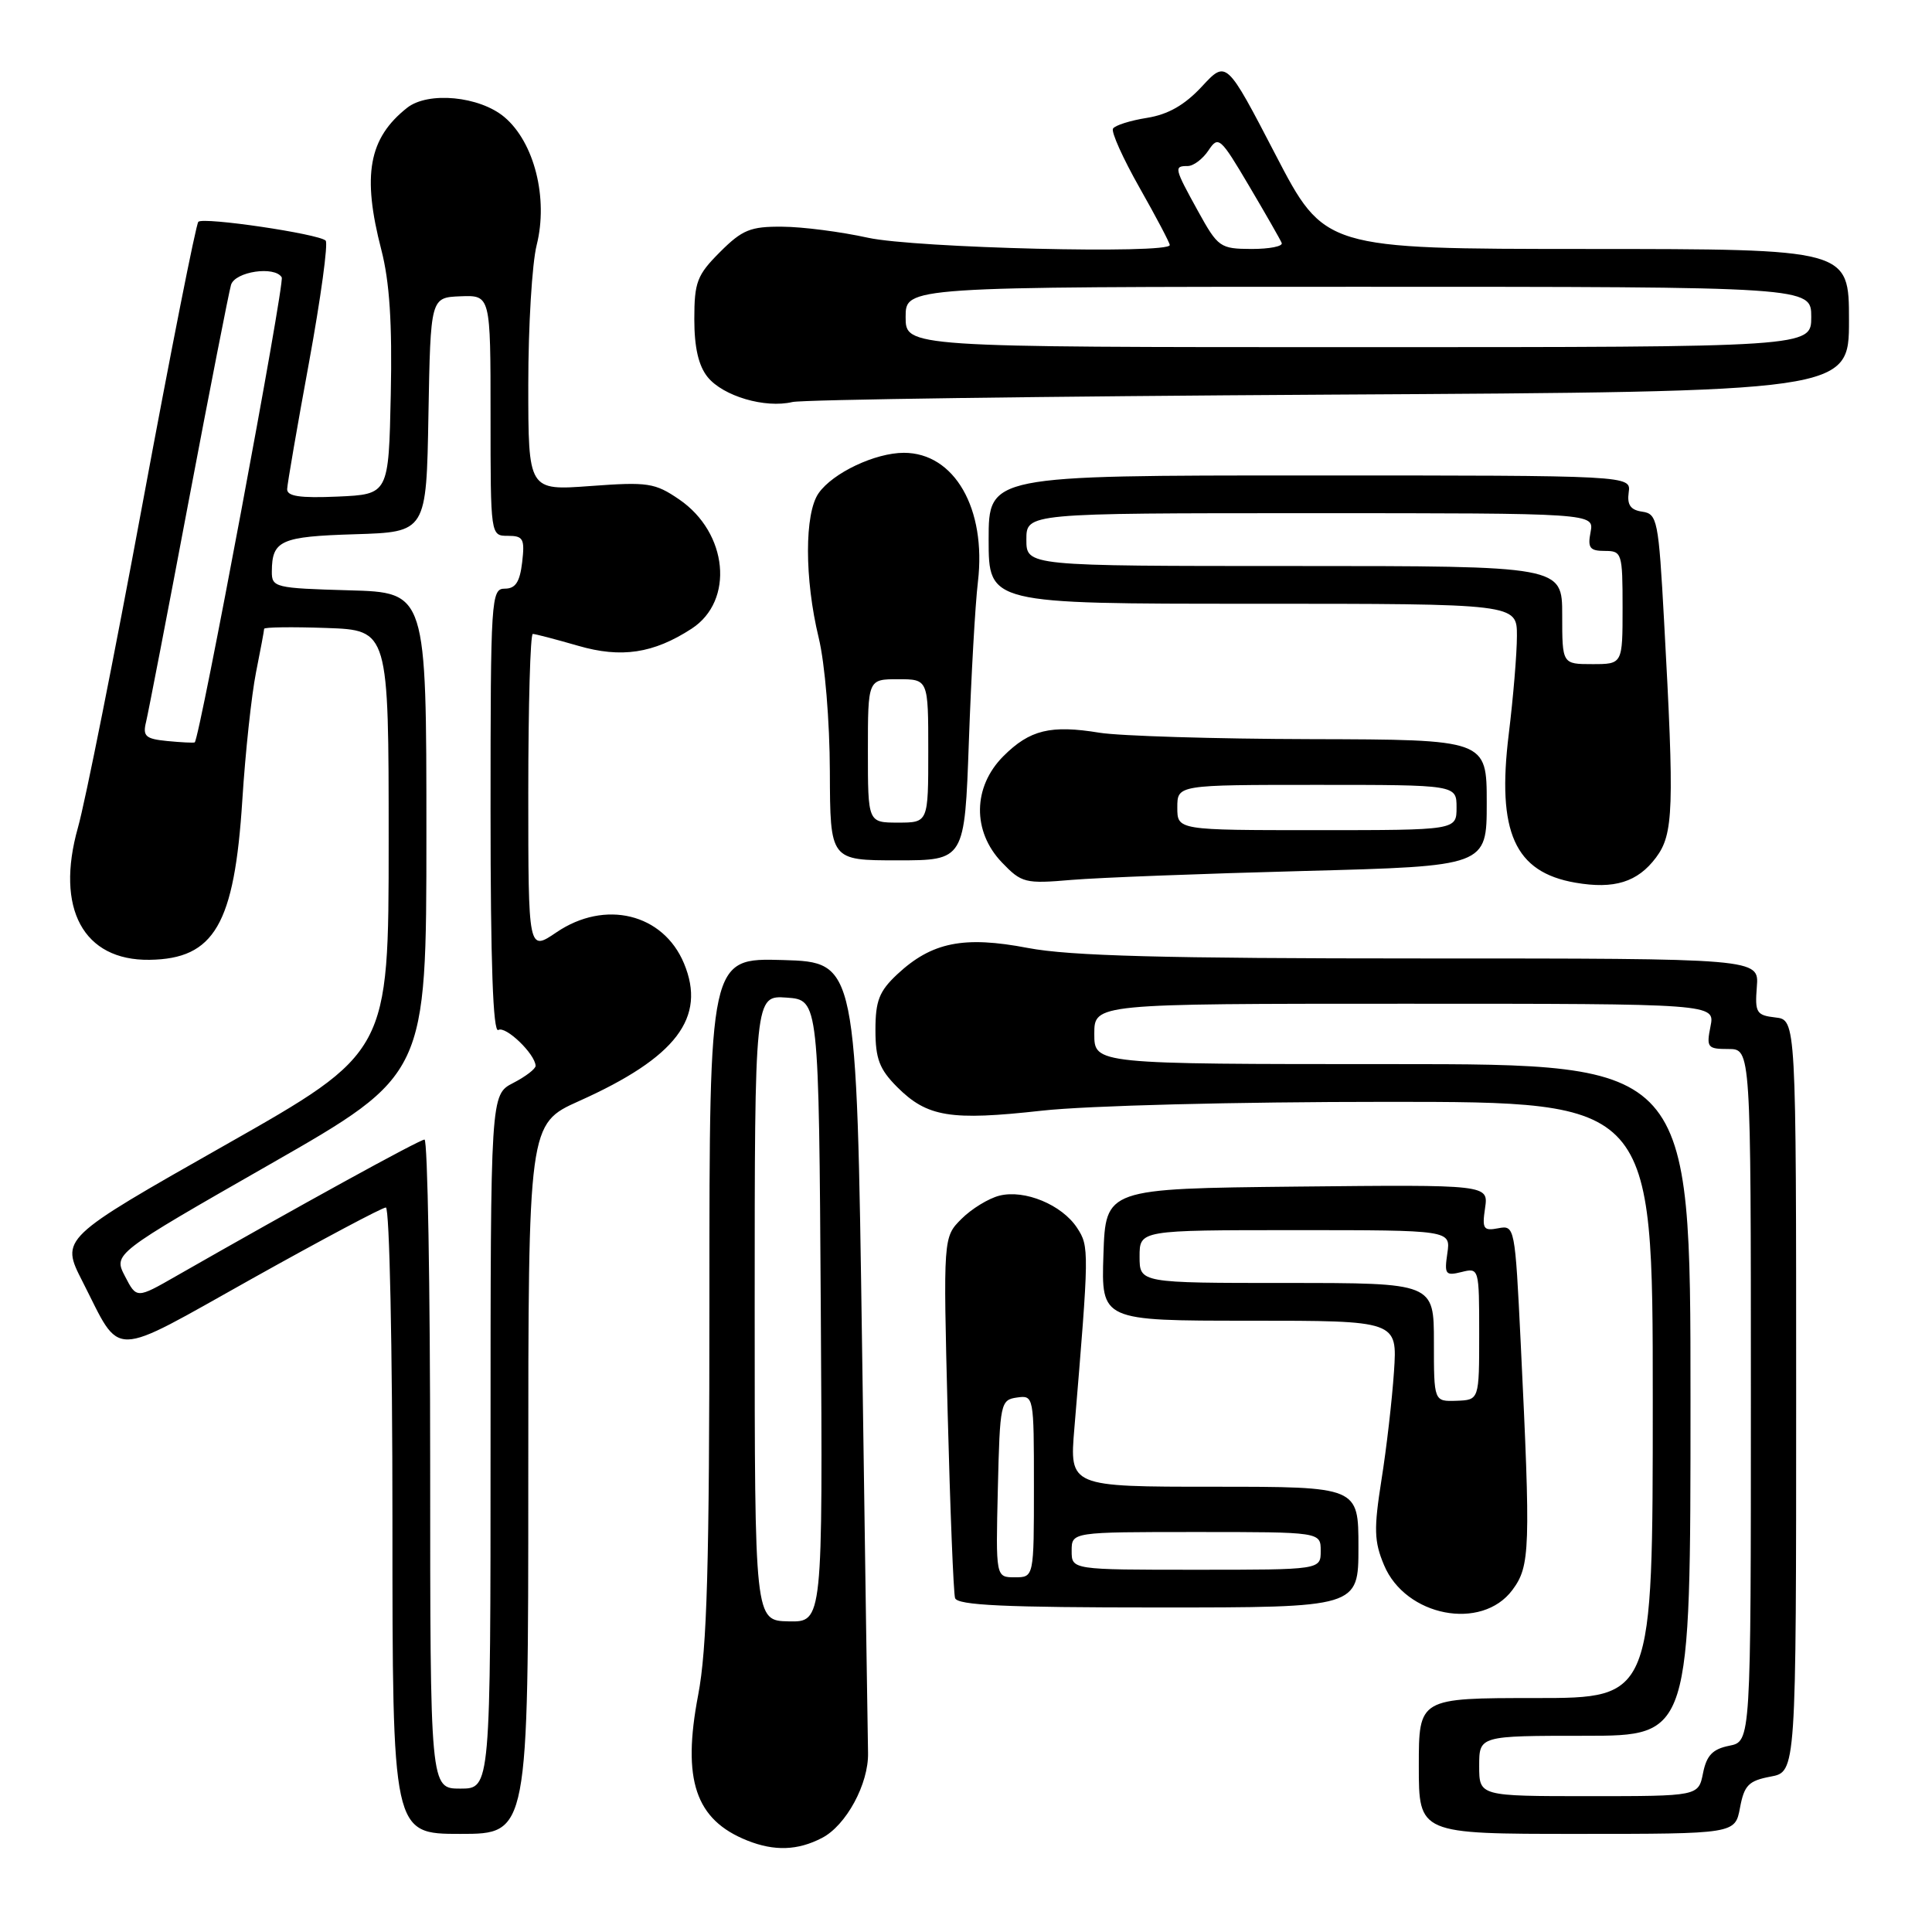 <?xml version="1.0" encoding="UTF-8" standalone="no"?>
<!DOCTYPE svg PUBLIC "-//W3C//DTD SVG 1.1//EN" "http://www.w3.org/Graphics/SVG/1.1/DTD/svg11.dtd" >
<svg xmlns="http://www.w3.org/2000/svg" xmlns:xlink="http://www.w3.org/1999/xlink" version="1.1" viewBox="0 0 256 256">
 <g >
 <path fill="currentColor"
d=" M 108.91 243.54 C 112.12 241.89 115.11 236.36 115.02 232.27 C 114.98 230.75 114.63 206.55 114.23 178.50 C 113.50 127.50 113.50 127.50 103.75 127.21 C 94.00 126.93 94.00 126.93 94.00 171.88 C 94.00 207.52 93.69 218.43 92.51 224.60 C 90.36 235.85 92.14 241.14 99.02 243.88 C 102.60 245.31 105.70 245.21 108.91 243.54 Z  M 70.00 195.96 C 70.00 148.92 70.00 148.92 76.74 145.89 C 89.61 140.12 93.63 134.84 90.63 127.65 C 87.87 121.04 80.16 119.17 73.73 123.54 C 70.00 126.07 70.00 126.07 70.00 105.04 C 70.00 93.47 70.27 84.00 70.60 84.00 C 70.92 84.00 73.63 84.71 76.61 85.57 C 82.32 87.23 86.59 86.59 91.65 83.30 C 97.33 79.60 96.46 70.60 90.00 66.18 C 86.78 63.98 85.85 63.84 78.25 64.40 C 70.00 65.01 70.00 65.01 70.00 50.95 C 70.00 43.21 70.50 34.90 71.11 32.48 C 72.67 26.27 70.80 18.85 66.83 15.51 C 63.53 12.74 56.74 12.09 53.95 14.28 C 48.85 18.31 47.96 23.19 50.53 33.11 C 51.62 37.32 51.98 42.82 51.78 52.26 C 51.50 65.50 51.50 65.50 44.75 65.80 C 39.72 66.02 38.01 65.76 38.05 64.80 C 38.08 64.08 39.38 56.53 40.95 48.00 C 42.51 39.47 43.50 32.22 43.15 31.88 C 42.20 30.98 26.94 28.73 26.28 29.39 C 25.97 29.70 22.64 46.50 18.89 66.73 C 15.14 86.95 11.29 106.27 10.33 109.65 C 7.30 120.38 11.04 127.30 19.81 127.18 C 28.41 127.06 31.06 122.50 32.11 106.00 C 32.51 99.67 33.33 92.08 33.92 89.11 C 34.51 86.15 35.00 83.55 35.00 83.32 C 35.00 83.10 38.71 83.05 43.25 83.21 C 51.50 83.50 51.50 83.50 51.50 111.47 C 51.50 139.45 51.50 139.45 29.76 151.77 C 8.02 164.10 8.02 164.10 10.93 169.80 C 16.18 180.09 14.29 180.12 33.38 169.44 C 42.66 164.25 50.65 160.00 51.13 160.00 C 51.61 160.00 52.00 178.52 52.00 201.50 C 52.00 243.00 52.00 243.00 61.00 243.00 C 70.00 243.00 70.00 243.00 70.00 195.96 Z  M 230.56 239.53 C 231.12 236.55 231.70 235.96 234.61 235.41 C 238.00 234.78 238.00 234.78 238.00 184.96 C 238.00 135.13 238.00 135.13 235.25 134.82 C 232.73 134.53 232.52 134.18 232.79 130.75 C 233.09 127.00 233.09 127.00 188.29 127.00 C 154.20 127.00 141.76 126.67 136.20 125.61 C 127.69 123.98 123.46 124.84 118.89 129.10 C 116.50 131.34 116.00 132.61 116.00 136.48 C 116.00 140.29 116.53 141.68 118.87 144.03 C 122.86 148.02 125.93 148.52 138.05 147.17 C 144.11 146.50 163.55 146.00 183.80 146.00 C 219.00 146.00 219.00 146.00 219.00 185.50 C 219.00 225.00 219.00 225.00 203.50 225.00 C 188.00 225.00 188.00 225.00 188.00 234.00 C 188.00 243.00 188.00 243.00 208.95 243.00 C 229.91 243.00 229.91 243.00 230.56 239.53 Z  M 200.40 210.68 C 202.76 207.51 202.83 205.33 201.50 177.91 C 200.75 162.55 200.71 162.33 198.53 162.75 C 196.56 163.13 196.37 162.83 196.78 160.07 C 197.23 156.97 197.23 156.97 171.87 157.23 C 146.50 157.50 146.50 157.50 146.21 166.25 C 145.92 175.00 145.92 175.00 165.54 175.00 C 185.16 175.00 185.16 175.00 184.71 181.75 C 184.46 185.46 183.72 191.92 183.05 196.10 C 182.03 202.59 182.07 204.24 183.39 207.38 C 186.23 214.19 196.33 216.15 200.40 210.68 Z  M 180.00 205.00 C 180.00 197.00 180.00 197.00 160.86 197.00 C 141.71 197.00 141.71 197.00 142.36 189.25 C 144.33 165.66 144.34 165.17 142.72 162.70 C 140.72 159.64 135.78 157.59 132.43 158.43 C 131.00 158.79 128.74 160.17 127.40 161.51 C 124.98 163.93 124.98 163.93 125.57 187.21 C 125.90 200.02 126.34 211.06 126.55 211.75 C 126.85 212.71 133.12 213.00 153.47 213.00 C 180.00 213.00 180.00 213.00 180.00 205.00 Z  M 219.43 113.63 C 221.76 110.51 221.87 107.20 220.50 82.30 C 219.77 68.90 219.60 68.09 217.61 67.80 C 216.06 67.58 215.58 66.90 215.81 65.25 C 216.13 63.00 216.13 63.00 173.56 63.00 C 131.00 63.00 131.00 63.00 131.00 71.50 C 131.00 80.00 131.00 80.00 166.00 80.00 C 201.00 80.00 201.00 80.00 201.00 84.25 C 201.00 86.59 200.51 92.44 199.92 97.25 C 198.32 110.27 200.70 115.57 208.75 116.96 C 213.90 117.85 216.99 116.89 219.43 113.63 Z  M 172.75 115.41 C 197.00 114.77 197.00 114.77 197.00 106.39 C 197.00 98.00 197.00 98.00 173.75 97.94 C 160.96 97.91 148.34 97.52 145.69 97.09 C 139.22 96.03 136.45 96.70 132.95 100.20 C 128.90 104.26 128.81 110.15 132.75 114.27 C 135.37 117.00 135.82 117.12 142.00 116.59 C 145.57 116.29 159.41 115.76 172.75 115.41 Z  M 128.38 98.25 C 128.69 89.59 129.22 80.07 129.58 77.09 C 130.72 67.40 126.47 60.00 119.77 60.00 C 115.97 60.00 110.35 62.66 108.47 65.35 C 106.59 68.03 106.59 76.69 108.48 84.50 C 109.31 87.92 109.94 95.55 109.96 102.25 C 110.00 114.00 110.00 114.00 118.91 114.00 C 127.82 114.00 127.82 114.00 128.38 98.25 Z  M 176.25 52.29 C 245.00 51.90 245.00 51.90 245.00 42.45 C 245.00 33.00 245.00 33.00 210.25 32.99 C 175.50 32.98 175.50 32.98 169.00 20.47 C 162.50 7.96 162.50 7.96 159.25 11.47 C 156.97 13.92 154.79 15.17 151.97 15.62 C 149.76 15.97 147.74 16.61 147.48 17.04 C 147.21 17.47 148.80 20.99 151.00 24.88 C 153.20 28.76 155.00 32.18 155.00 32.47 C 155.00 33.69 121.25 32.87 115.00 31.50 C 111.42 30.71 106.32 30.05 103.65 30.04 C 99.44 30.00 98.35 30.45 95.40 33.40 C 92.36 36.44 92.00 37.38 92.00 42.29 C 92.00 46.06 92.56 48.47 93.77 49.97 C 95.82 52.49 101.36 54.13 105.00 53.27 C 106.38 52.95 138.44 52.51 176.25 52.29 Z  M 100.00 173.32 C 100.00 131.89 100.00 131.89 104.25 132.19 C 108.50 132.50 108.50 132.50 108.76 173.71 C 109.02 214.93 109.02 214.93 104.51 214.84 C 100.00 214.75 100.00 214.75 100.00 173.32 Z  M 57.00 194.00 C 57.00 170.35 56.66 151.00 56.25 151.00 C 55.59 151.00 39.29 159.97 23.37 169.07 C 18.10 172.09 18.10 172.09 16.56 169.11 C 15.02 166.14 15.02 166.14 35.76 154.28 C 56.50 142.42 56.50 142.42 56.50 110.46 C 56.50 78.50 56.50 78.50 46.25 78.22 C 36.42 77.94 36.00 77.84 36.02 75.72 C 36.04 71.60 37.19 71.09 47.03 70.79 C 56.50 70.50 56.50 70.50 56.77 54.96 C 57.05 39.42 57.05 39.42 61.02 39.26 C 65.00 39.11 65.00 39.11 65.00 55.05 C 65.00 71.00 65.00 71.00 67.30 71.00 C 69.34 71.00 69.55 71.40 69.19 74.50 C 68.88 77.12 68.31 78.00 66.89 78.00 C 65.08 78.00 65.00 79.24 65.00 107.56 C 65.00 127.55 65.33 136.91 66.03 136.48 C 66.99 135.89 70.89 139.63 70.97 141.22 C 70.99 141.62 69.65 142.65 68.00 143.50 C 65.00 145.05 65.00 145.05 65.00 191.03 C 65.00 237.00 65.00 237.00 61.00 237.00 C 57.00 237.00 57.00 237.00 57.00 194.00 Z  M 22.16 98.19 C 19.29 97.91 18.89 97.55 19.35 95.68 C 19.64 94.48 22.18 81.35 24.98 66.50 C 27.79 51.65 30.33 38.71 30.61 37.75 C 31.14 35.98 36.40 35.20 37.33 36.75 C 37.76 37.47 26.42 98.08 25.80 98.37 C 25.64 98.45 24.00 98.37 22.16 98.19 Z  M 196.00 234.00 C 196.00 230.00 196.00 230.00 210.00 230.00 C 224.00 230.00 224.00 230.00 224.00 185.50 C 224.00 141.00 224.00 141.00 184.50 141.00 C 145.00 141.00 145.00 141.00 145.00 137.00 C 145.00 133.00 145.00 133.00 186.12 133.00 C 227.25 133.00 227.25 133.00 226.65 136.00 C 226.09 138.80 226.25 139.00 229.03 139.00 C 232.00 139.00 232.00 139.00 232.00 184.88 C 232.00 230.75 232.00 230.75 229.14 231.32 C 226.93 231.76 226.13 232.60 225.66 234.95 C 225.05 238.00 225.05 238.00 210.53 238.00 C 196.00 238.00 196.00 238.00 196.00 234.00 Z  M 190.00 177.86 C 190.00 170.00 190.00 170.00 170.50 170.00 C 151.00 170.00 151.00 170.00 151.00 166.50 C 151.00 163.00 151.00 163.00 171.61 163.00 C 192.23 163.00 192.23 163.00 191.78 166.07 C 191.37 168.86 191.53 169.08 193.66 168.55 C 195.98 167.97 196.00 168.04 196.00 176.73 C 196.00 185.50 196.00 185.50 193.00 185.61 C 190.00 185.71 190.00 185.71 190.00 177.86 Z  M 132.22 197.25 C 132.49 185.92 132.58 185.49 134.75 185.18 C 136.98 184.86 137.00 184.99 137.00 196.93 C 137.00 209.00 137.00 209.00 134.47 209.00 C 131.94 209.00 131.94 209.00 132.22 197.25 Z  M 142.00 205.50 C 142.00 203.00 142.00 203.00 158.50 203.00 C 175.00 203.00 175.00 203.00 175.00 205.50 C 175.00 208.00 175.00 208.00 158.50 208.00 C 142.00 208.00 142.00 208.00 142.00 205.50 Z  M 207.00 81.50 C 207.00 75.00 207.00 75.00 171.50 75.00 C 136.00 75.00 136.00 75.00 136.00 71.50 C 136.00 68.00 136.00 68.00 173.62 68.00 C 211.23 68.00 211.23 68.00 210.76 70.50 C 210.35 72.60 210.66 73.00 212.64 73.00 C 214.91 73.00 215.00 73.28 215.00 80.50 C 215.00 88.00 215.00 88.00 211.00 88.00 C 207.00 88.00 207.00 88.00 207.00 81.50 Z  M 156.00 107.00 C 156.00 104.00 156.00 104.00 174.50 104.00 C 193.00 104.00 193.00 104.00 193.00 107.00 C 193.00 110.00 193.00 110.00 174.50 110.00 C 156.00 110.00 156.00 110.00 156.00 107.00 Z  M 115.00 99.50 C 115.00 90.00 115.00 90.00 119.00 90.00 C 123.00 90.00 123.00 90.00 123.00 99.50 C 123.00 109.00 123.00 109.00 119.00 109.00 C 115.00 109.00 115.00 109.00 115.00 99.50 Z  M 120.00 42.00 C 120.00 38.00 120.00 38.00 180.00 38.00 C 240.00 38.00 240.00 38.00 240.00 42.00 C 240.00 46.00 240.00 46.00 180.00 46.00 C 120.00 46.00 120.00 46.00 120.00 42.00 Z  M 158.75 27.99 C 155.58 22.24 155.53 22.00 157.38 22.00 C 158.14 22.00 159.37 21.07 160.13 19.93 C 161.44 17.96 161.70 18.19 165.50 24.62 C 167.70 28.34 169.65 31.75 169.83 32.19 C 170.02 32.64 168.22 32.99 165.83 32.99 C 161.67 32.97 161.39 32.77 158.75 27.99 Z "/>
</g>
</svg>